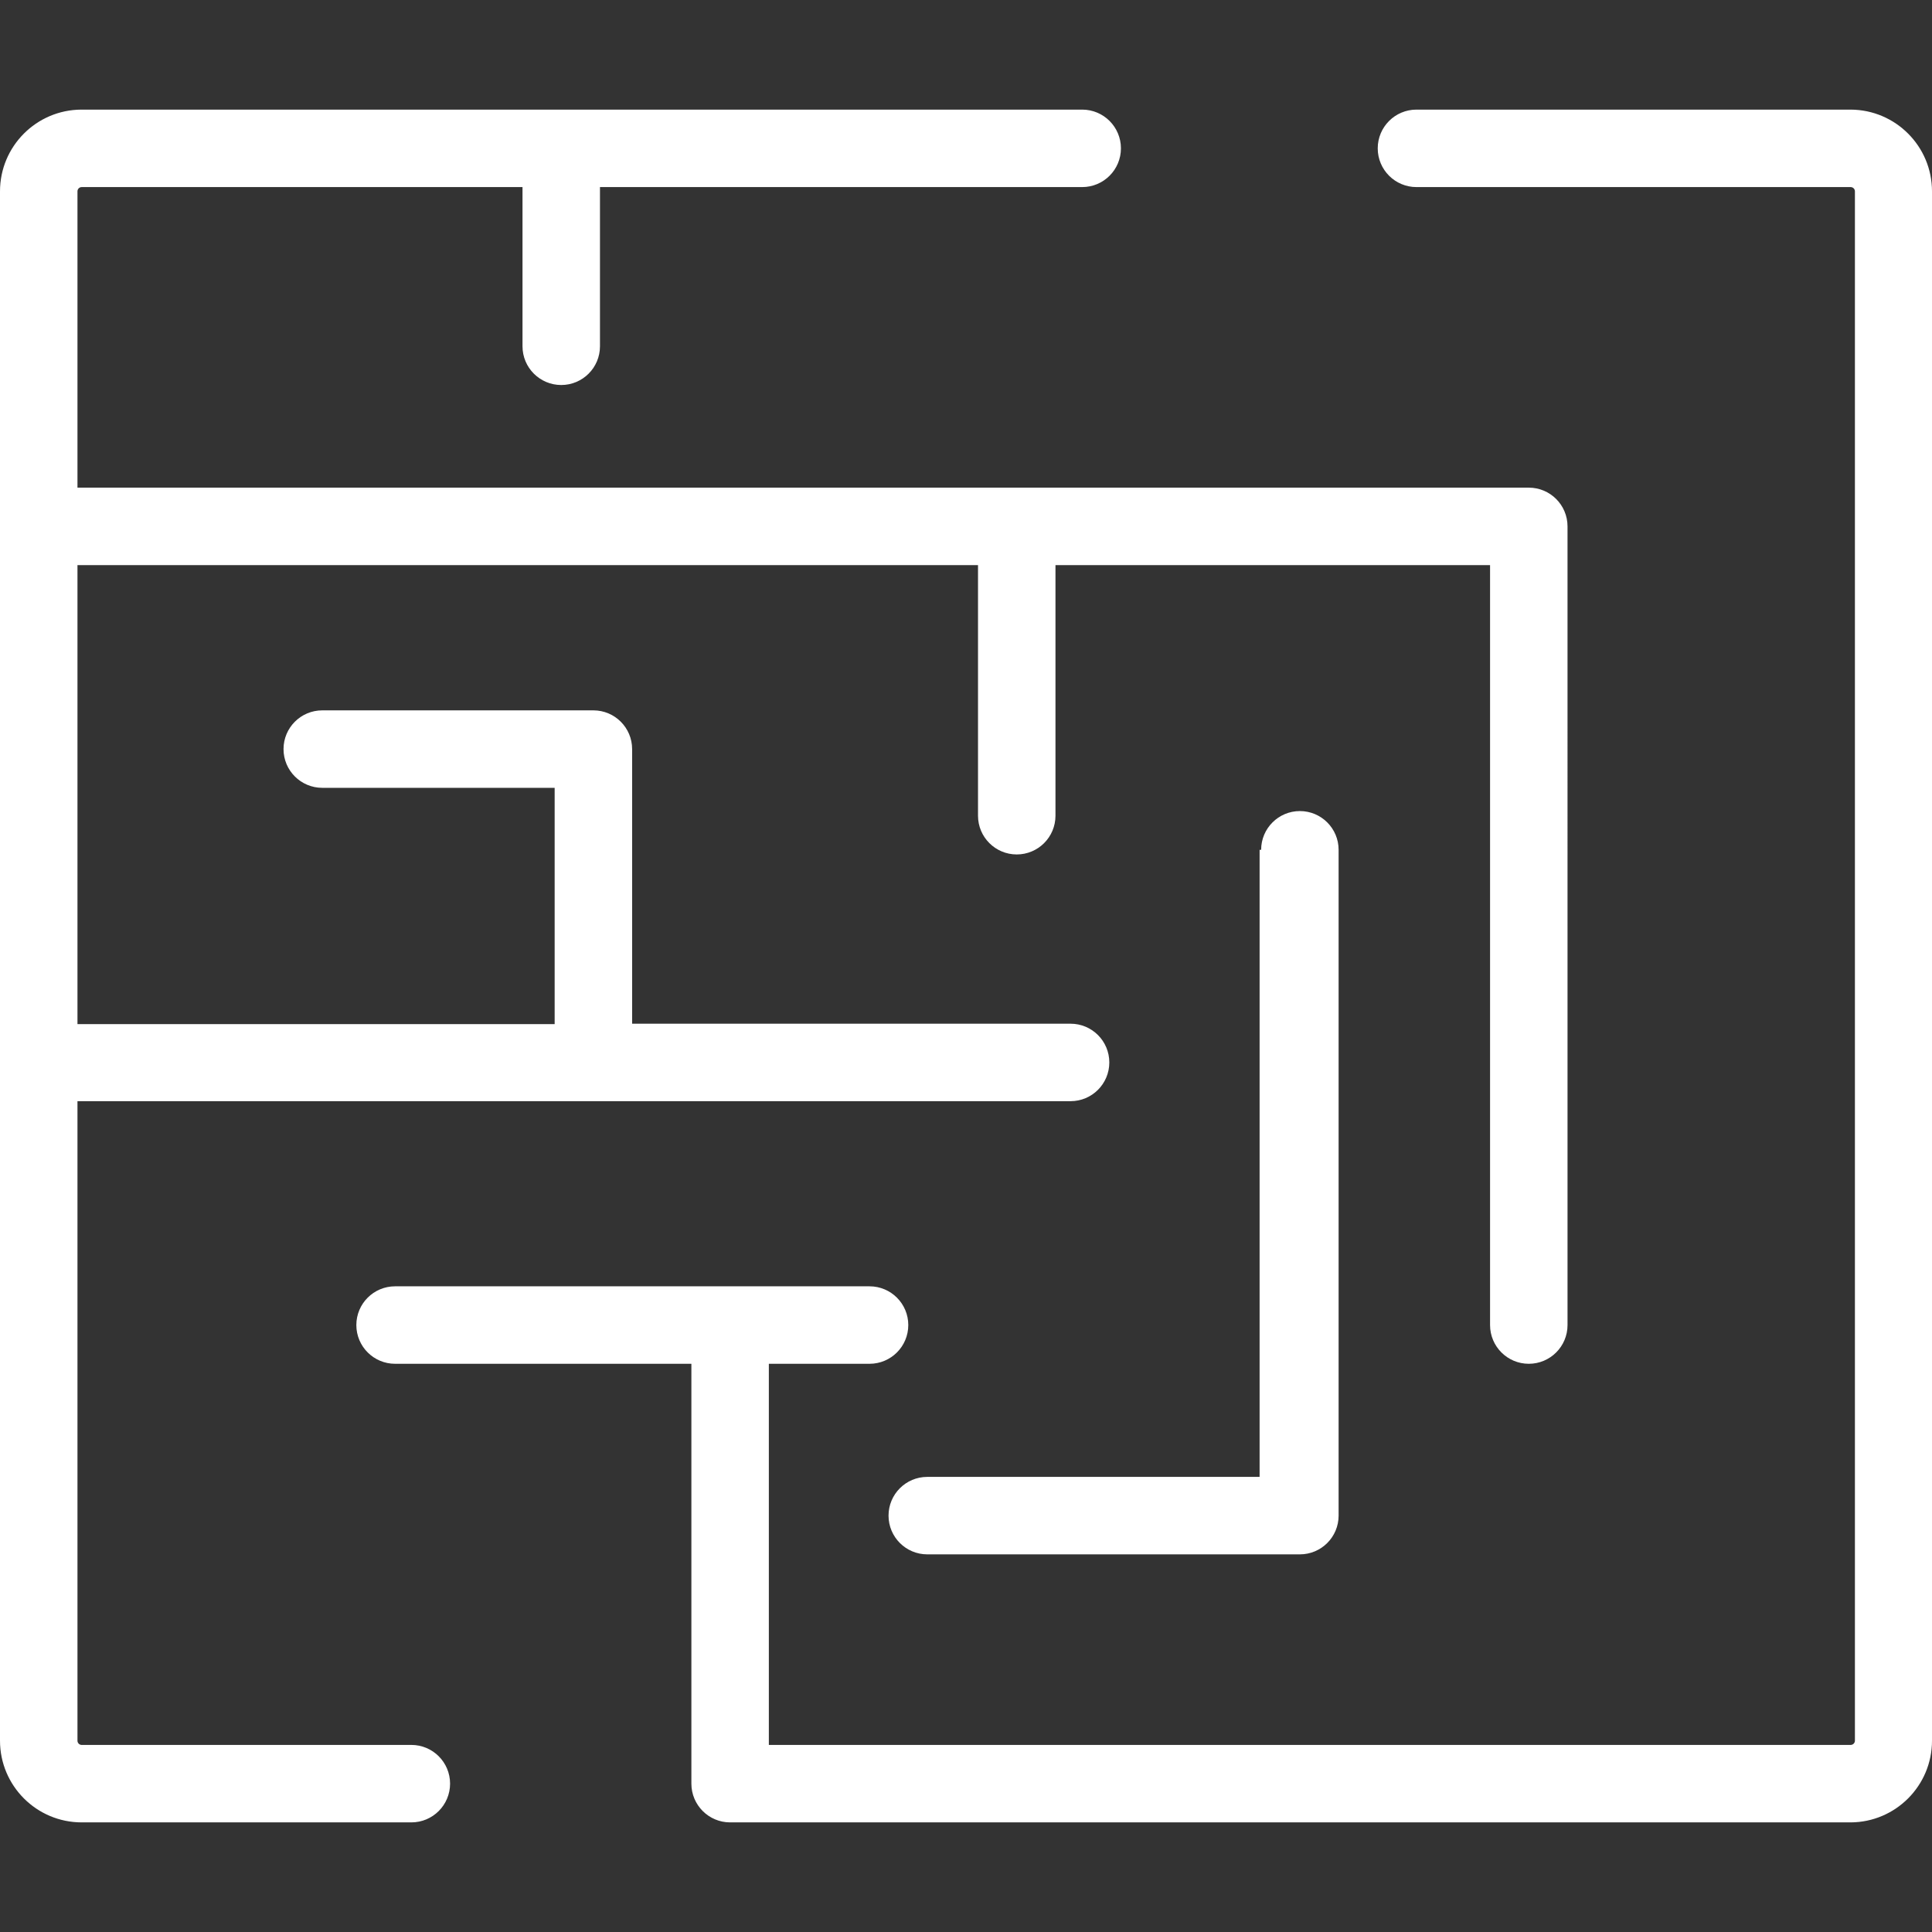 <?xml version="1.0" encoding="iso-8859-1"?>
<!-- Generator: Adobe Illustrator 19.0.0, SVG Export Plug-In . SVG Version: 6.00 Build 0)  -->
<svg xmlns="http://www.w3.org/2000/svg" xmlns:xlink="http://www.w3.org/1999/xlink" version="1.1" id="Capa_1" x="0px" y="0px" viewBox="0 0 399.04 399.04" style="enable-background:new 0 0 399.04 399.04;" xml:space="preserve" width="512px" height="512px">
<rect x="0" y="0" width="399.04" height="399.04" fill="#333333" stroke="none"/>
<g>
	<g>
		<path d="M315.76,100.72H16v-61.2c0-0.486,0.394-0.88,0.88-0.88h91.04v32.88c0,4.418,3.582,8,8,8s8-3.582,8-8V38.64h99.6    c4.418,0,8-3.582,8-8s-3.582-8-8-8H16.8C7.509,22.684,0,30.229,0,39.52v320c0,9.323,7.557,16.88,16.88,16.88h68.08    c4.418,0,8-3.582,8-8s-3.582-8-8-8H16.8c-0.455-0.042-0.802-0.424-0.8-0.88V227.44h205.12c4.418,0,8-3.582,8-8s-3.582-8-8-8    h-90.56v-56.72c0-4.418-3.582-8-8-8h-56c-4.418,0-8,3.582-8,8s3.582,8,8,8h48v48.8H16v-94.8h186v51.76c0,4.418,3.582,8,8,8    s8-3.582,8-8v-51.76h89.76v156.96c0,4.418,3.582,8,8,8s8-3.582,8-8V108.72C323.76,104.302,320.178,100.72,315.76,100.72z" fill="#FFFFFF"/>
	</g>
</g>
<g>
	<g>
		<path d="M382.24,22.64h-89.68c-4.418,0-8,3.582-8,8s3.582,8,8,8h89.68c0.486,0,0.88,0.394,0.88,0.88v320    c0,0.486-0.394,0.88-0.88,0.88H158.8v-78.72h20.8c4.418,0,8-3.582,8-8s-3.582-8-8-8h-98c-4.418,0-8,3.582-8,8s3.582,8,8,8h61.2    v86.72c0,4.418,3.582,8,8,8h231.44c9.291-0.044,16.8-7.589,16.8-16.88v-320C399.04,30.229,391.531,22.684,382.24,22.64z" fill="#FFFFFF"/>
	</g>
</g>
<g>
	<g>
		<path d="M268.48,167.52c-4.418,0-8,3.582-8,8h-0.32v129.52h-68.64c-4.418,0-8,3.582-8,8s3.582,8,8,8h76.96c4.418,0,8-3.582,8-8    V175.52C276.48,171.102,272.898,167.52,268.48,167.52z" fill="#FFFFFF"/>
	</g>
</g>
<g>
</g>
<g>
</g>
<g>
</g>
<g>
</g>
<g>
</g>
<g>
</g>
<g>
</g>
<g>
</g>
<g>
</g>
<g>
</g>
<g>
</g>
<g>
</g>
<g>
</g>
<g>
</g>
<g>
</g>
</svg>
